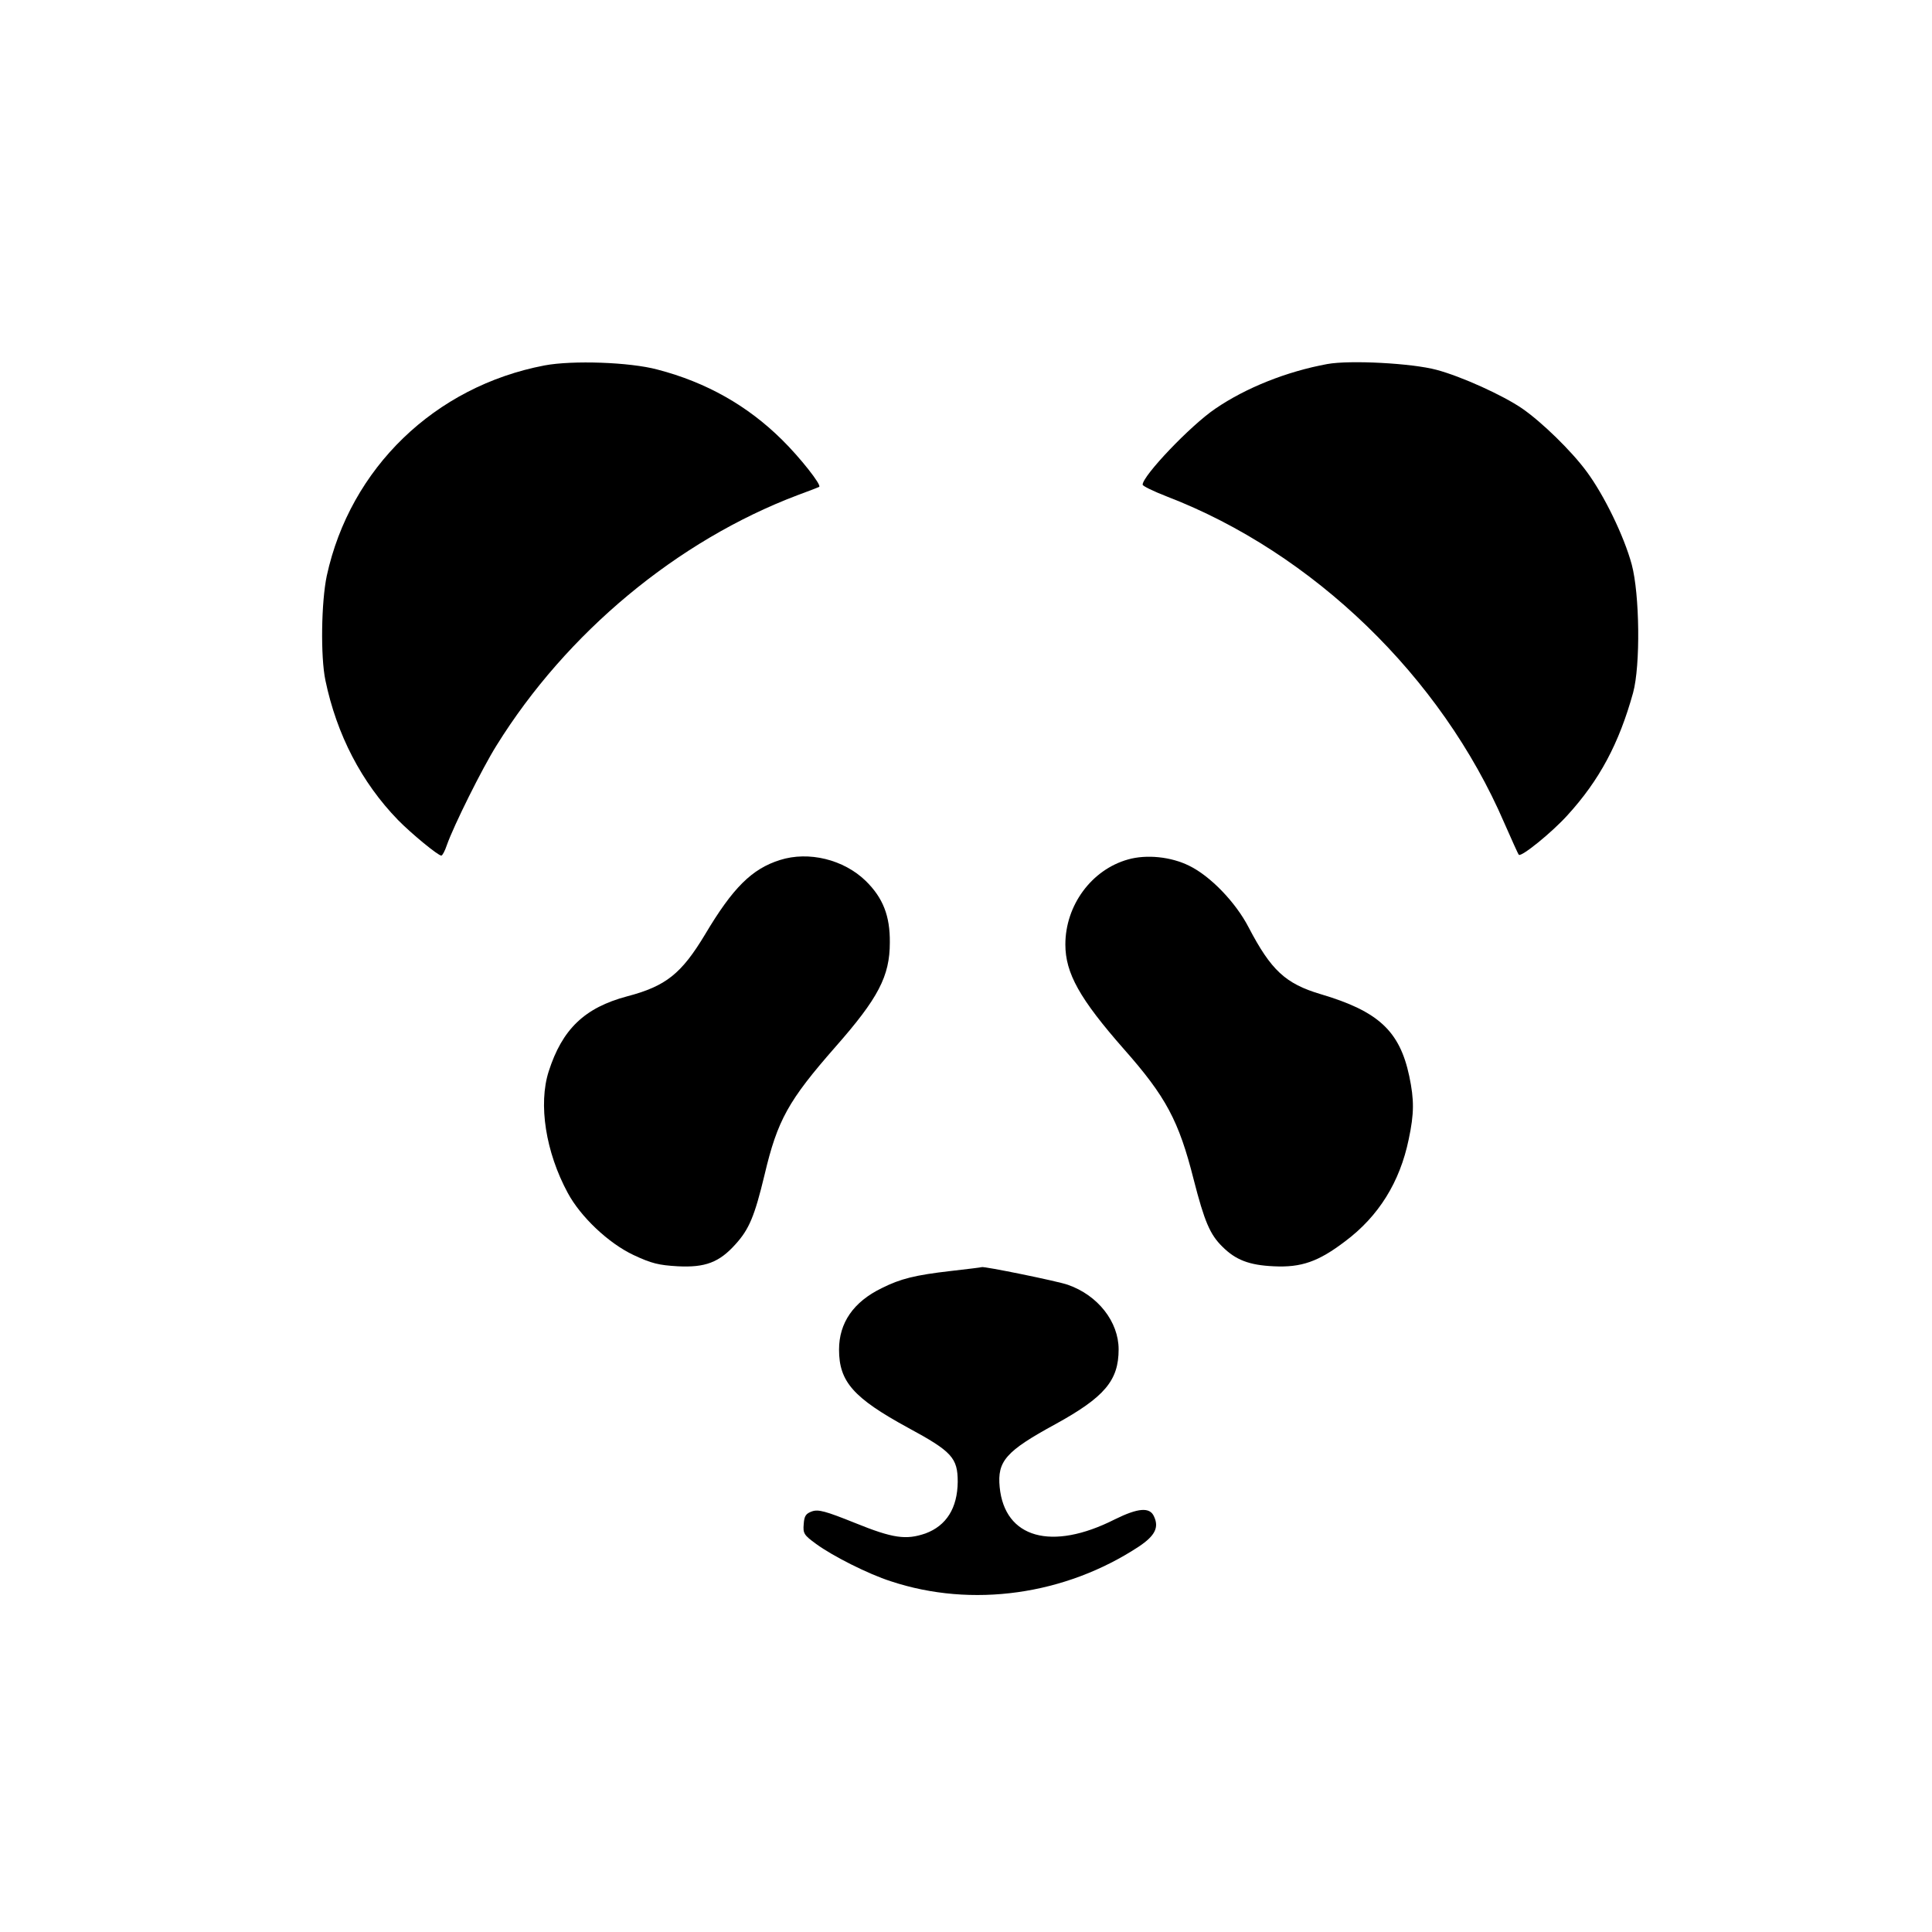 <?xml version="1.0" standalone="no"?>
<!DOCTYPE svg PUBLIC "-//W3C//DTD SVG 20010904//EN"
 "http://www.w3.org/TR/2001/REC-SVG-20010904/DTD/svg10.dtd">
<svg version="1.0" xmlns="http://www.w3.org/2000/svg"
 width="700pt" height="700pt" viewBox="0 0 700 700"
 preserveAspectRatio="xMidYMid meet">
<g transform="translate(0,700) scale(0.1,-0.1)"
fill="#000000" stroke="none">
<path d="M1973 5676 c-398 -76 -704 -372 -789 -762 -20 -95 -23 -293 -5 -379
41 -197 131 -370 263 -506 48 -49 145 -129 157 -129 4 0 13 17 20 38 25 71
128 278 180 361 254 409 655 742 1091 907 41 15 77 29 78 30 10 6 -70 107
-134 170 -125 124 -275 209 -452 255 -100 27 -308 34 -409 15z"/>
<path d="M4809 5681 c-147 -27 -295 -86 -406 -162 -90 -61 -263 -243 -263
-275 0 -5 39 -24 88 -43 530 -204 994 -653 1222 -1182 27 -61 50 -113 53 -116
9 -9 120 81 176 143 116 127 187 260 238 444 27 99 24 357 -5 465 -28 103
-100 251 -163 336 -55 75 -163 180 -234 229 -70 48 -220 116 -310 140 -89 24
-314 36 -396 21z"/>
<path d="M2826 3884 c-102 -32 -171 -101 -271 -269 -86 -143 -142 -188 -283
-225 -154 -41 -235 -119 -284 -272 -38 -119 -11 -292 69 -440 46 -86 147 -182
238 -225 66 -31 92 -37 161 -41 99 -5 150 14 209 80 49 54 69 101 105 251 47
199 86 269 257 464 155 176 197 256 197 378 1 97 -25 162 -87 223 -80 78 -207
109 -311 76z"/>
<path d="M4087 3886 c-132 -37 -227 -166 -227 -308 0 -104 52 -197 212 -379
152 -172 199 -259 253 -473 39 -152 59 -199 104 -243 48 -48 97 -67 186 -71
100 -5 162 17 258 90 122 91 199 215 231 370 20 94 20 143 2 229 -35 164 -112
235 -321 297 -128 38 -180 87 -261 242 -47 91 -139 186 -215 223 -66 33 -155
42 -222 23z"/>
<path d="M3445 2395 c-130 -15 -182 -28 -250 -62 -103 -50 -155 -126 -155
-223 0 -116 52 -175 250 -283 159 -86 180 -109 180 -196 -1 -95 -41 -159 -117
-187 -70 -24 -117 -18 -255 38 -107 43 -133 50 -156 42 -22 -8 -28 -16 -30
-46 -3 -34 1 -40 45 -72 60 -44 189 -109 270 -135 295 -98 633 -50 900 126 58
39 73 69 54 109 -15 34 -57 31 -142 -11 -229 -116 -399 -68 -417 117 -9 94 22
130 202 228 178 98 229 158 229 271 0 100 -75 196 -184 234 -36 13 -306 68
-312 64 -1 -1 -51 -7 -112 -14z"/>
</g>
</svg>
